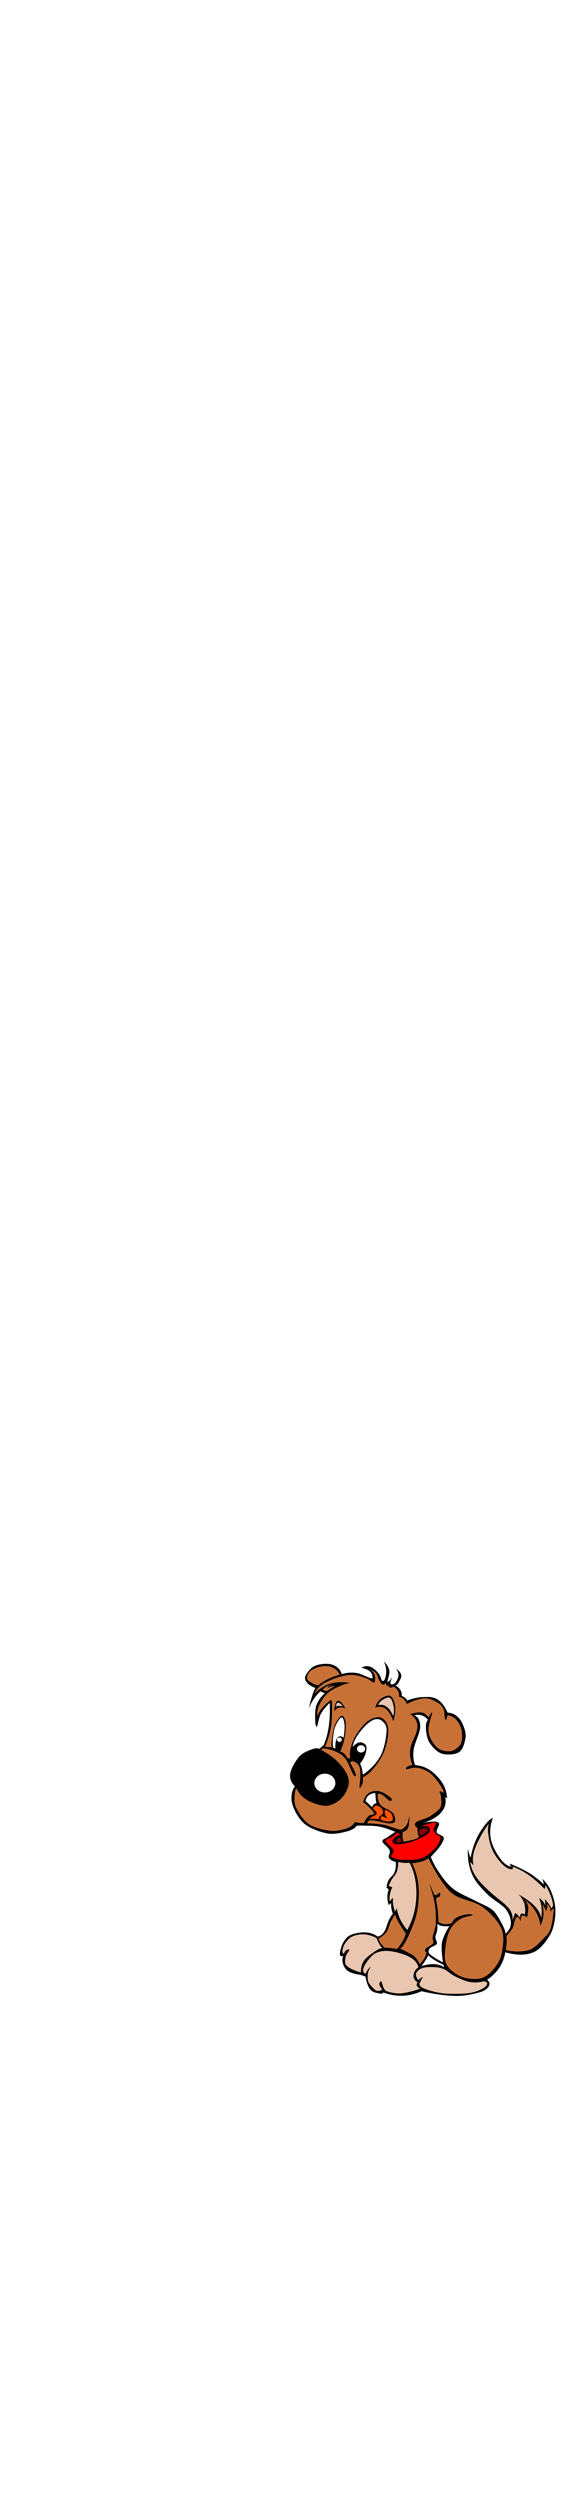 <?xml version="1.0" encoding="utf-8"?>
<svg id="woman" width="86" height="380" viewBox="202.715 584.407 144 380.048" preserveAspectRatio="xMidYMid meet" xmlns="http://www.w3.org/2000/svg">
  <defs id="svgEditorDefs">
    <path id="svgEditorClosePathDefs" class="lines" fill="black" style="stroke-width: 0px; stroke: none;"/>
    <pattern id="pattern-0" x="0" y="0" width="20" height="20" patternUnits="userSpaceOnUse" viewBox="0 0 100 100">
      <path d="M 0 0 L 50 0 L 50 100 L 0 100 Z" style="fill: black;"/>
    </pattern>
    <filter id="filter3349" width="1.818" y="-.458" x="-.409" height="1.915" color-interpolation-filters="sRGB">
      <feGaussianBlur id="feGaussianBlur3351" stdDeviation="3.851"/>
    </filter>
  </defs>
  <g transform="matrix(0.198, 0, 0, 0.198, 276.637, 879.188)">
    <g id="g3353" transform="matrix(1.208 0 0 1.208 -64.64 -47.763)">
      <path id="path5" style="stroke:#000000;stroke-width:.036;stroke-miterlimit:10;fill-rule:evenodd" d="m80.558 67.686c-4.106-1.661-7.06-3.322-8.859-5.491-1.661-2.215-2.907-4.384-1.799-7.244 1.338-3.092 4.891-7.752 8.721-10.06 3.968-2.26 10.151-2.999 14.258-2.906 4.199 0.092 7.66 1.292 10.198 3.229 2.63 1.8 4.521 4.383 5.491 7.752 5.306-1.616 10.197-1.985 15.365-1.292 5.214 0.785 12.228 4.707 15.181 5.538 2.999 0.507 2.445-0.231 2.26-1.477 0-1.246-0.738-4.153-2.722-5.675-1.892-1.661-4.983-2.999-9.09-4.014 3.23-1.754 6.367-2.077 9.413-0.97 3.138 1.062 6.875 4.661 8.906 7.245 2.169 2.492 2.63 6.506 3.691 7.614 1.338 0.923 2.307-0.139 3.092-1.938 0.784-1.984 1.569-6.183 1.292-9.228-0.23-3.138-0.922-6.137-2.445-9.183 3.275 2.953 5.213 6.229 5.813 9.828 0.646 3.507-2.307 10.243-1.938 11.489 0.6 1.062 2.215-0.554 5.029-4.845-1.661 3.738-2.261 6.23-1.799 7.291 0.646 0.923 3.229 0.646 4.706-0.831 1.477-1.615 3.553-5.306 3.737-7.89 0.277-2.538-0.646-5.03-2.584-7.291 3.23 1.938 4.938 4.153 5.491 6.46 0.508 2.26-1.385 5.398-2.445 7.429-0.969 1.938-2.215 3.23-3.554 4.061 2.446 1.246 4.107 2.86 5.169 4.661 1.153 1.753 1.522 3.875 1.291 6.183 1.801 0.785 3.092 1.522 4.061 2.399 0.97 0.784 1.569 1.708 1.801 2.584 5.675-2.215 11.166-3.506 16.473-3.692 5.628-0.23 10.891-0.6 15.549 2.261 4.339 2.769 8.121 7.383 10.982 14.212 3.6 0.231 6.552 1.154 9.368 3.323 2.721 2.03 4.981 4.937 6.781 8.905 1.614 3.83 3.645 8.998 3.092 14.073-0.691 4.983-2.538 12.644-6.782 15.688-4.431 2.861-13.242 3.276-18.595 1.615-5.445-1.799-10.291-7.336-13.105-11.812-2.676-4.614-3.507-10.936-3.737-15.042-0.323-4.153 0.554-7.06 2.123-9.229-2.123-2.353-4.339-3.969-6.829-4.66-2.401-0.785-4.984-0.785-7.753 0 4.43 1.984 6.368 5.953 6.32 12.089 0 6.137-5.997 17.442-6.966 24.456-0.877 6.783-0.277 12.274 1.614 16.473 5.768 0.369 11.167 2.261 16.012 5.491 4.892 3.275 10.15 8.859 13.29 14.073 3.044 5.029 4.477 10.243 4.659 16.011l-2.075-1.984c0.969 3.875 0.738 7.429-0.509 10.843-1.384 3.276-3.737 6.691-7.428 9.552-3.83 2.861-8.769 5.398-15.183 7.613 8.354-1.938 13.799-1.984 16.151-0.323 2.306 1.707-2.908 7.291-1.939 10.336 0.879 2.769 8.398 2.769 7.43 7.105-1.062 4.291-5.582 10.66-13.751 18.918 2.493 6.367 5.723 12.228 9.876 18.088 4.061 5.814 8.259 11.489 14.72 16.519 6.459 4.753 16.287 8.676 23.439 12.46 6.967 3.599 13.243 5.629 18.135 9.828 4.613 4.198 7.705 10.935 10.011 15.227 2.309 4.107 3.277 7.336 3.415 9.689 3.83-3.368 5.768-7.013 5.815-11.489-0.048-4.476-1.756-9.967-5.815-15.043-4.384-5.075-13.288-9.597-19.241-15.503-6.043-6.091-12.688-12.874-16.194-20.857-3.601-8.121-4.984-17.072-4.662-27.362 0.694 2.908 1.154 4.845 1.753 6.506 0.415 1.477 0.971 2.4 1.294 2.583 1.244-6.874 3.137-13.104 5.676-18.872 2.583-5.953 6.413-11.72 9.55-15.689 3.047-4.014 5.723-6.367 8.399-7.613-2.861 7.66-3.555 14.996-2.261 22.194 1.244 7.152 6.136 15.828 9.873 20.857 3.553 4.983 7.431 7.936 11.629 9.043l-1.154-3.368c6.922 2.906 12.689 5.584 17.488 8.214 4.659 2.537 7.844 4.845 10.982 7.29 3.044 2.308 5.583 4.568 7.613 6.782-0.138-1.753-0.461-3.321-0.784-4.337-0.37-1.062-0.738-1.938-1.294-2.261 4.293 3.646 7.567 8.168 10.014 14.073 2.445 5.814 4.431 12.92 4.523 20.58-0.048 7.566-1.247 16.658-5.032 24.225-4.198 7.291-10.563 16.474-18.732 19.888-8.166 3.229-17.856 3.184-29.623-0.139-1.062 6.184-3.276 11.628-6.461 16.519-3.274 4.846-7.521 9.091-12.92 12.736 2.446 2.03 3.14 4.152 2.078 6.367-1.109 2.123-3.185 4.753-8.907 6.644-6.043 1.708-15.779 4.292-26.346 4.199-10.659-0.184-22.656-1.8-36.729-5.029-6.646 2.953-13.382 4.568-20.212 4.846-6.921 0.23-13.565-1.015-20.671-3.554-0.23 1.108-1.476 1.661-3.737 1.154-2.307-0.508-6.968-0.969-9.69-3.877-2.583-3.183-4.245-7.751-5.491-14.396-0.461-0.046-1.338-0.277-2.123-0.508-0.784-0.323-1.753-0.692-2.907-1.108-6.044-0.736-10.29-2.03-13.612-4.06-3-2.168-4.476-5.168-5.307-7.937-0.784-2.722-0.738-5.354 0.323-8.075-2.354 0.738-3.369 0.092-3.553-2.122-0.046-2.399 1.385-7.707 3.045-11.12 1.799-3.369 3.922-6.829 7.798-8.768 4.245-2.077 11.351-3.322 16.334-3.046 4.938 0.186 9.413 1.754 13.243 4.522 2.63-0.646 4.891-2.307 6.783-5.168 1.984-2.953 3.415-8.951 4.845-12.136 1.615-3.229 2.953-5.491 4.384-6.967-0.6-1.8-1.154-3.646-1.477-5.537-0.323-1.938-0.415-3.877-0.462-5.998l-2.445 2.121c-0.877-2.813-1.477-5.675-1.43-8.397-0.046-2.723 0.553-5.491 1.43-8.121l-2.261-1.938c0.092-2.769 0.738-5.398 2.122-8.076 1.431-2.676 4.892-4.844 6.138-7.936 1.384-3.322 1.799-6.922 1.614-11.305-3.922-0.922-6.229-2.491-7.429-4.521-1.015-2.309 1.984-5.122 0.784-8.076-1.153-2.953-7.291-6.92-7.752-9.228-0.276-2.399 3.738-3.184 5.999-4.845 2.354-1.8 4.938-3.461 7.752-5.352-5.722-2.539-11.213-4.431-16.473-5.491-5.214-1.154-10.659-1.062-14.904-1.154-4.153-0.185-7.429-0.185-10.013 0.185-1.476 2.538-4.707 4.431-9.875 5.86-5.167 1.338-13.243 3.507-21.041 2.262-7.66-1.569-18.088-5.03-24.548-10.382-6.321-5.538-11.12-14.536-12.966-21.318-1.661-6.69-0.738-12.828 2.769-18.595-4.014-3.876-5.629-8.352-4.845-13.612 0.969-5.398 5.86-13.704 9.69-17.949 3.968-4.383 9.689-6.275 13.243-7.613 3.553-1.431 6.321-1.523 8.121-0.461l4.66-4.199c2.492-5.953 4.338-12.597 5.353-20.118 1.107-7.567 1.43-15.688 0.969-24.732-4.153 3.968-7.383 7.844-9.69 12.135-2.077 4.153-2.954 11.489-3.876 12.92-0.831 1.338-1.661-1.338-1.799-4.844-0.139-3.738-0.646-11.951 0.969-16.98 1.799-5.215 4.707-9.46 9.228-13.428l-4.706-2.077c-2.261 1.846-4.292 4.199-6.46 7.244-2.123 3-4.061 6.506-5.998 10.705 1.568-6.137 2.86-10.75 4.06-14.396 1.201-3.644 2.216-5.952 3.046-7.105zm119.97 284.38c1.614 1.476 3.737 3.184 6.551 4.937 2.769 1.661 6.184 3.554 10.244 5.491l0.186 2.354c-2.816-2.076-6.231-3.045-10.244-3.275-4.153-0.14-8.491 0.46-13.844 2.168 2.354-2.999 3.875-5.307 5.122-7.29 1.246-2.032 1.844-3.37 1.985-4.385z"/>
      <path id="path7" style="fill-rule:evenodd;stroke:#000000;stroke-width:.036;stroke-miterlimit:10;fill:#c87137" d="m83.742 64.917c2.307-2.307 5.352-4.199 9.136-6.183 3.831-1.984 8.398-3.692 13.704-5.307-2.26-4.107-5.121-6.552-8.767-8.029-3.461-1.477-8.721-1.246-12.597-0.369-3.783 0.784-8.259 2.906-10.566 5.121-2.215 2.123-3.323 5.445-2.954 7.66 0.554 2.03 3.691 3.738 5.675 4.938 2.032 1.108 4.154 1.892 6.369 2.169z"/>
      <path id="path9" style="fill-rule:evenodd;stroke:#000000;stroke-width:.036;stroke-miterlimit:10;fill:#c87137" d="m88.31 69.854c0.738-1.523 2.261-2.63 4.568-3.83 2.446-1.2 5.676-2.169 9.69-3.092-2.722 0.508-4.799 1.292-6.414 2.169-1.477 0.876-2.446 1.845-2.907 3.091 1.153-0.831 2.491-1.615 3.829-1.984 1.338-0.416 2.861-0.785 4.384-0.738-2.907 1.707-5.03 3.045-6.553 4.014-1.384 0.923-2.122 1.477-2.215 1.662-1.429-0.415-2.905-0.83-4.382-1.292z"/>
      <path id="path11" style="fill-rule:evenodd;stroke:#000000;stroke-width:.036;stroke-miterlimit:10;fill:#c87137" d="m79.912 74.422c0.646-3.553 2.907-6.552 6.599-9.505 3.876-3.045 10.474-5.952 15.873-7.844 5.63-1.938 11.351-3.322 16.796-3.275 5.398 0 11.397 1.984 15.32 3.46 3.922 1.292 7.013 5.076 8.397 4.568 1.569-0.692 1.615-5.86 0.692-8.213-0.876-2.491-2.629-4.43-5.629-6.183 3.369 1.384 5.86 2.953 7.475 4.891 1.615 1.984 1.569 4.246 2.538 6.414 1.246 1.984 2.769 4.568 4.015 5.26 1.2 0.508 2.353-0.093 3.276-1.984 0.369 1.846 0.738 2.769 1.292 3.276 0.554 0.276 1.106 0.138 1.846-0.923-0.047 1.522 0.369 2.445 1.245 2.768 0.923 0.231 2.261 0.046 4.199-0.922 2.307 1.43 3.83 2.953 4.753 4.753 0.969 1.846 1.338 3.553 0.923 5.813 2.169 0.738 4.152 1.707 5.444 3.092 1.338 1.292 2.492 2.999 2.953 4.937 7.383-3.968 13.704-5.86 19.148-6.183 5.493-0.231 9.921 2.537 13.474 4.567 3.14 1.8 5.029 3.507 6.414 6.553 1.384 3.045 1.153 10.197 1.984 11.489 0.646 1.153 1.385-0.37 2.216-4.568 3.69 0.37 6.736 1.892 9.32 4.568 2.538 2.63 4.892 6.875 5.813 11.305 0.786 4.245 1.017 10.659-0.735 14.442-1.848 3.692-6.139 6.783-10.014 7.845-3.968 0.692-9.783-0.046-13.521-2.4-3.968-2.353-7.012-7.613-8.952-11.305-1.845-3.737-2.213-6.552-1.982-10.936 0.275-4.568 3.69-14.073 3.83-15.873 0.093-1.753-1.291-0.276-3.645 4.938-1.755-2.307-3.462-3.83-5.308-4.753-1.707-0.969-3.046-0.923-5.445-0.738-2.261 0.092-5.353 0.646-8.767 1.661 3.599 2.676 5.906 5.583 6.921 8.905 1.016 3.23 0.646 6.414-0.553 10.613-1.016 4.015-4.43 9.69-5.63 13.843-1.107 3.968-1.246 6.829-1.107 10.382 0.322 3.46 1.107 6.875 2.537 10.428-2.813 0.646-4.752 1.431-5.813 2.168-1.153 0.785-1.522 2.123-0.369 2.399 1.477 0.046 5.814-1.753 8.768-1.661 3.184 0.046 6.275 0.554 9.459 2.03 3.277 1.431 6.229 2.907 9.506 6.184 3.137 3.229 7.475 9.09 9.458 12.412 1.984 3.138 2.493 5.076 2.03 6.184-2.121-1.615-3.46-1.984-3.828-1.292-0.508 0.738 1.106 2.63 1.292 5.675 0.23 2.861 1.062 7.706-0.738 11.305-2.123 3.414-7.2 6.875-11.491 9.505-4.291 2.584-11.95 3.922-14.257 5.999-2.169 1.984-1.8 3.876 1.106 5.861 0.277 2.446 0.462 4.567 0.738 6.183 0.324 1.615 0.738 2.768 1.062 3.46-0.369 0.969-1.938 1.893-4.706 2.769-2.769 0.877-6.599 1.661-11.675 2.539-0.6-1.984-0.969-3.691-1.106-5.491-0.139-1.846 0.045-3.415 0.369-5.076 2.583-0.369 4.521-1.893 5.629-4.568 1.199-2.722 1.568-11.121 1.292-11.674-0.185-0.461-0.97 5.722-2.538 8.213-1.431 2.354-3.507 4.891-6.229 5.63-2.723 0.369-5.998-1.477-9.459-2.354-3.184-0.923-5.768-2.307-10.243-2.907-4.43-0.646-9.783-1.246-16.243-1.292-0.045-1.477 0.508-2.445 1.846-2.906 1.384-0.508 2.677-0.508 6.184 0 3.691 0.369 11.767 2.814 15.319 2.906 3.646 0.139 5.491-0.646 6.045-2.353 0.646-2.03-0.139-6.321-2.723-9.136-2.584-2.861-9.875-4.891-12.597-8.028-2.538-3.415-3.507-7.245-2.907-11.859 0.969-0.692 2.354-0.323 4.522 0.923 2.261 1.246 6.599 5.86 8.213 6.552 1.754 0.416 2.769-1.384 1.292-3.091-1.615-1.616-7.152-5.538-10.566-6.599-3.23-1.246-6.091-1.061-8.767-0.507-2.538 0.415-4.615 1.799-6.414 3.645-1.707 1.892-3.045 4.383-4.015 7.66 3.184 2.491 5.676 4.799 7.66 6.921 2.123 1.984 4.292 4.292 4.014 5.676-0.323 1.245-3.921 0.784-5.813 2.353-1.753 1.569-3.276 3.876-4.752 7.106-1.246 0.323-2.769 0.507-4.384 0.369-1.662-0.138-3.415-0.508-5.445-1.108-1.569 3.138-4.614 5.398-9.137 6.968-4.476 1.568-10.797 2.999-17.718 2.353-6.737-0.922-16.519-3.23-22.61-7.291-6.091-4.337-10.659-12.32-13.335-17.534-2.446-5.353-1.431-9.598-1.431-13.104 0.138-3.368 0.738-5.814 1.984-7.152 2.583 5.491 6.598 9.69 12.043 12.782 5.675 3.045 14.396 6.183 20.625 5.675 6.275-0.692 12.643-4.798 16.427-9.321 3.876-4.614 7.245-11.813 6.553-17.673-0.554-6.137-5.076-12.458-10.013-17.903-4.892-5.583-11.397-10.151-19.518-14.581l2.353-1.661c5.491 0.553 10.013 1.892 14.074 3.83 3.922 1.754 7.013 3.646 9.828 7.66 3.092 4.199 6.414 13.658 8.213 16.611 1.846 2.492 3.23 1.661 2.538-0.554-0.646-2.168-2.583-6.367-6.183-12.413 1.523-1.338 3.045-1.568 4.753-0.876 1.707 0.738 4.292 2.491 5.26 5.26 1.153 2.492 1.107 6.506 1.107 10.244 0.046 3.784-1.153 10.474-0.922 12.043 0.507 1.246 2.261-1.938 2.953-3.83 0.646-1.938 0.831-4.153 0.554-7.152 3.968-1.661 7.798-4.938 11.674-9.644 4.153-4.891 8.813-11.859 11.49-18.965 2.63-7.336 4.568-17.811 3.83-23.763-0.785-5.86-4.292-9.921-8.029-11.121-3.645-1.246-8.859 0.554-13.335 3.646-4.245 2.907-9.274 9.367-12.413 14.212-3.092 4.844-4.799 9.644-5.999 14.211-1.061 4.338-1.246 8.167-0.553 11.674l-3.461-1.061c-0.739-1.754-1.661-3.092-2.953-4.199-1.2-1.107-2.584-1.846-4.337-2.215 2.261-5.306 4.061-10.659 4.891-15.873 0.877-5.445 1.477-11.858 0.739-15.688-0.416-3.784-2.353-7.152-4.199-6.552-1.8 0.6-5.353 5.537-7.106 9.828-1.569 4.014-2.538 10.798-3.092 14.812-0.461 4.061-0.646 6.921-0.185 9.09-1.062-0.185-2.215-0.415-3.461-0.507-1.246-0.139-2.399-0.139-3.83-0.185 2.769-6.275 4.707-12.55 5.999-19.011 1.292-6.46 1.43-14.442 1.476-19.518 0.185-5.214 0-9.043-0.554-11.674-3.969 2.769-7.199 5.629-9.69 8.583-2.492 2.953-4.245 5.999-5.26 9.136-0.508-4.015 0.092-8.029 1.984-12.228 2.077-4.338 5.538-9.367 9.321-12.782 3.783-3.368 8.813-5.629 12.781-7.291 4.015-1.753 7.475-2.907 10.751-3.276-6.414-0.969-11.905-0.969-16.98-0.185-4.983 0.784-9.182 2.722-12.781 4.938-3.509 1.984-5.955 4.429-7.847 7.336z"/>
      <path id="path13" style="stroke:#000000;stroke-width:.036;stroke-miterlimit:10;fill-rule:evenodd" d="m100.54 92.603c0.554-6.968 1.892-10.613 3.83-11.12 2.077-0.554 4.753 2.122 8.214 8.028-2.538-1.246-4.845-1.385-6.921-0.923-1.939 0.462-3.647 1.799-5.123 4.015z"/>
      <path id="path15" style="fill-rule:evenodd;stroke:#000000;stroke-width:.036;stroke-miterlimit:10;fill:#e9c6af" d="m102.2 88.404c0.323-3.276 1.108-4.983 2.354-5.122 1.292-0.231 3 1.107 5.306 4.014-2.446-0.6-4.106-0.646-5.491-0.508-1.339 0.231-1.892 0.647-2.169 1.616z"/>
      <path id="path17" style="stroke:#000000;stroke-width:.036;stroke-miterlimit:10;fill-rule:evenodd" d="m144.33 88.588c1.153-4.061 3.045-7.105 5.675-9.136 2.722-2.215 7.659-4.43 10.197-3.276 2.631 1.153 4.568 5.814 5.122 10.428 0.601 4.476 0.046 9.875-1.661 16.381-2.445-6.322-5.075-10.751-8.398-13.104-3.183-2.446-6.828-2.815-10.935-1.293z"/>
      <path id="path19" style="fill-rule:evenodd;stroke:#000000;stroke-width:.036;stroke-miterlimit:10;fill:#e9c6af" d="m147.42 86.05c0.691-2.261 2.03-3.968 4.014-5.307 2.077-1.476 6.183-3.691 8.213-2.722 2.123 1.015 3.646 5.537 4.199 8.951 0.6 3.23 0.6 6.875-0.369 10.751-2.076-4.752-4.384-8.167-7.106-10.059-2.63-1.936-5.676-2.537-8.951-1.614z"/>
      <path id="path21" style="fill-rule:evenodd;filter:url(#filter3349);stroke:#000000;stroke-miterlimit:10;stroke-width:.036;fill:#ffffff" d="m79.359 168.92c0 5.537 5.029 10.013 11.258 10.013 6.184 0 11.213-4.476 11.213-10.013s-5.029-10.059-11.213-10.059c-6.229 0-11.258 4.522-11.258 10.059z"/>
      <path id="path23" style="fill-rule:evenodd;stroke:#000000;stroke-width:.036;stroke-miterlimit:10;fill:#ffffff" d="m99.292 130.99c-0.323-3.969-0.277-7.798 0.138-11.674 0.462-4.153 1.2-7.983 2.584-11.49 1.615-3.507 4.568-8.444 6.184-8.767 1.799-0.277 2.769 3.045 3.275 6.783 0.508 3.646 0.046 8.444-0.876 14.766-1.708-1.338-3.23-1.708-4.568-1.292-1.338 0.415-2.677 1.753-3.461 4.014-0.692 2.215-0.876 5.03-0.738 8.952-0.831-0.415-1.661-0.831-2.538-1.292z"/>
      <path id="path25" style="fill-rule:evenodd;stroke:#000000;stroke-width:.036;stroke-miterlimit:10;fill:#ffffff" d="m120.24 130.49c0.415-3.368 1.753-6.736 4.014-10.613 2.308-3.875 6.552-9.136 9.69-12.228 3.368-3.23 6.875-5.768 9.829-6.552 3.184-0.739 6.044-0.139 8.213 1.984 2.168 1.938 4.753 4.292 4.383 10.428-0.231 6.183-2.123 18.318-6.368 26.255-4.291 7.752-10.382 14.443-18.964 20.257-0.185-2.63-0.554-4.707-1.107-6.737-0.507-2.03-1.062-3.737-1.846-5.121 2.676-3.138 4.384-6.368 5.491-9.505 1.153-3.323 1.938-7.43 0.923-9.645-0.97-2.214-4.292-3.783-6.783-3.46-2.308 0.184-4.799 1.891-7.475 4.937z"/>
      <path id="path27" style="fill-rule:evenodd;stroke:#000000;stroke-width:.036;stroke-miterlimit:10;fill:#ffffff" d="m124.81 132.47c0 2.168 1.984 3.922 4.384 3.922s4.383-1.754 4.383-3.922c0-2.123-1.984-3.875-4.383-3.875s-4.384 1.753-4.384 3.875z"/>
      <path id="path29" style="fill-rule:evenodd;stroke:#000000;stroke-width:.036;stroke-miterlimit:10;fill:#ffffff" d="m103.45 122.73c0 1.292 1.2 2.354 2.676 2.354 1.431 0 2.63-1.062 2.63-2.354s-1.199-2.353-2.63-2.353c-1.476 0-2.676 1.062-2.676 2.353z"/>
      <path id="path31" style="fill-rule:evenodd;stroke:#000000;stroke-width:.036;stroke-miterlimit:10;fill:#ffffff" d="m133.95 188.12c0.277-2.584 1.477-4.521 3.092-5.999 1.846-1.523 4.107-2.445 7.291-2.768 0.23 2.629 0.415 4.891 0.554 6.783 0.277 1.753 0.461 3.137 0.738 4.152-1.292 0.185-2.261 0.739-3.091 1.477-0.738 0.738-1.292 1.708-1.661 2.907-1.523-1.661-2.861-3-4.014-4.014-1.155-1.153-2.125-1.938-2.909-2.538z"/>
      <path id="path33" style="fill-rule:evenodd;stroke:#000000;stroke-width:.036;stroke-miterlimit:10;fill:#ff5200" d="m141.97 196.33c0.092-1.2 0.692-1.985 1.43-2.538 0.923-0.738 2.077-1.154 3.461-0.738 1.523 0.415 4.061 2.215 4.938 3.645 0.969 1.431 0.969 3.553 0.369 4.937-0.416 1.2-2.815 2.169-3.461 3.092-0.507 1.015-0.738 1.8-0.185 2.722-1.431-0.369-3.137-0.554-4.938-0.554-1.845-0.092-3.783 0.093-5.999 0.369 1.431-1.015 2.584-1.984 4.015-2.907 1.43-0.923 4.199-1.477 4.199-2.723 0.139-1.383-1.199-3.091-3.829-5.305z"/>
      <path id="path35" style="fill-rule:evenodd;stroke:#000000;stroke-width:.036;stroke-miterlimit:10;fill:#ff5200" d="m155.26 197.44c1.154 0.231 4.891 1.984 6.045 3.83 1.43 1.8 2.168 5.168 1.66 6.737-0.461 1.292-2.399 1.846-4.567 1.846-2.123-0.046-6.46-0.785-7.845-1.661-1.107-1.108-0.461-3.692 0.508-4.015 1.246-0.277 4.983 2.169 5.676 2.169 0.6-0.369-1.246-2.123-1.8-3.276-0.369-1.338-0.553-2.491-0.553-3.461 0.045-1.016-0.139-2.446 0.876-2.169z"/>
      <path id="path37" style="fill-rule:evenodd;stroke:#000000;stroke-width:.036;stroke-miterlimit:10;fill:#ff0000" d="m167.49 221.53 3.461 1.845c-4.568 2.307-7.106 4.43-7.983 6.183-0.738 1.8 0 3.922 3.276 4.383 3.507 0.184 11.352-0.785 17.119-2.722 5.952-2.123 14.35-5.998 17.349-8.767 2.954-2.861 1.477-6.183 0.37-7.475-1.154-1.292-7.567 0.37-7.475 0 0.368-0.554 6.136-2.584 8.767-3.091 2.583-0.692 5.72-1.708 6.552-0.554 0.738 1.108-2.77 5.26-2.539 7.291 0.093 1.893 1.478 2.999 2.909 4.569 1.154 1.429 4.751 1.522 4.566 4.198-0.323 2.492-2.213 7.198-5.676 10.936-3.689 3.554-8.812 8.674-14.95 10.75-5.905 1.985-14.856 1.708-20.255 1.477-5.307-0.416-9.782-1.568-11.489-3.275-1.478-1.708 3.275-4.246 2.168-6.922-1.062-2.907-7.844-7.568-8.398-9.875-0.185-2.353 4.2-2.445 6.23-3.83 2.075-1.522 4.014-3.229 5.998-5.121z"/>
      <path id="path39" style="fill-rule:evenodd;stroke:#000000;stroke-width:.036;stroke-miterlimit:10;fill:#800000" d="m171.69 226.65c-2.907 0.924-4.661 1.893-5.261 2.908-0.415 0.83 0.831 2.354 1.8 2.769 1.015 0.276 2.353 0.091 4.014-0.739-0.185-1.615-0.369-3.276-0.553-4.938z"/>
      <path id="path41" style="fill-rule:evenodd;stroke:#000000;stroke-width:.036;stroke-miterlimit:10;fill:#800000" d="m191.21 218.43c1.893-0.923 3.37-1.338 4.939-1.431 1.707-0.231 3.645 0.23 4.198 0.877 0.508 0.645 0.138 1.983-1.292 3.321-1.432 1.154-3.552 2.492-6.922 4.016-0.601-2.077-1.199-3.6-1.292-4.753-0.046-1.107-0.091-1.846 0.369-2.03z"/>
      <path id="path43" style="fill-rule:evenodd;stroke:#000000;stroke-width:.036;stroke-miterlimit:10;fill:#e9c6af" d="m168.78 252.9c2.398 0.416 4.521 0.785 6.552 0.922 1.984 0.046 3.876 0.046 5.491-0.184 3.368 6.137 5.491 12.827 6.552 20.811 1.2 7.844 1.016 17.672-0.369 26.255-1.43 8.443-4.337 16.657-8.535 24.641-2.954-3.461-5.399-7.107-7.337-10.937-1.846-3.876-3.184-7.891-4.016-12.228l-1.799 3.645c-1.062-3.045-1.614-5.721-2.03-8.213-0.323-2.537-0.323-4.845 0-6.921l-3.646 4.198c-0.139-2.86-0.139-5.536 0.369-8.028 0.416-2.584 1.338-4.892 2.399-7.106l-3.829-1.477c0.922-2.307 2.075-4.613 3.46-7.105 1.662-2.446 3.83-4.707 5.075-7.659 1.155-3.14 1.709-6.554 1.663-10.614z"/>
      <path id="path45" style="fill-rule:evenodd;stroke:#000000;stroke-width:.036;stroke-miterlimit:10;fill:#ffffff" d="m210.54 318.15c0.416 1.152 1.707 1.938 3.878 2.537 2.123 0.508 5.029 0.691 8.904 0.554-2.721 3.969-4.661 7.799-5.998 11.305-1.385 3.414-2.123 5.398-2.216 9.874-0.093 4.477 0.278 10.244 1.478 17.304-2.954-1.476-5.86-3.045-8.214-4.521-2.398-1.615-4.751-3.138-6.552-4.752-1.108-1.939-0.923-3.83 0.368-5.491 1.34-1.754 6.554-3.046 7.66-4.938 0.784-2.076-1.432-4.567-1.477-6.92 0.045-2.399 1.43-4.707 1.845-7.106 0.372-2.588 0.416-5.033 0.324-7.846z"/>
      <path id="path47" style="fill-rule:evenodd;stroke:#000000;stroke-width:.036;stroke-miterlimit:10;fill:#e9c6af" d="m151.8 344.59c-1.153-1.292-2.308-2.815-3.276-4.569-0.969-1.891-1.938-3.783-2.722-6.182-4.66-2.492-9.229-3.83-13.705-4.016-4.43-0.138-9.274 0.646-12.781 2.538-3.415 1.708-5.906 5.215-7.66 7.845-1.522 2.537-2.307 5.629-2.353 7.476-0.092 1.66 0.461 2.583 1.662 2.769 0.6-1.662 1.199-2.815 2.168-3.461 1.107-0.831 3.507-1.661 3.46-0.555 0.046 1.2-3.368 4.522-3.83 7.475-0.416 2.862-1.708 6.369 0.922 9.275 2.769 2.769 7.937 5.215 15.504 7.336-0.323-4.797 0.646-8.767 3.091-12.596 2.676-3.923 8.352-7.567 11.674-9.874 3.324-2.353 5.816-3.323 7.846-3.461z"/>
      <path id="path49" style="fill-rule:evenodd;stroke:#000000;stroke-width:.036;stroke-miterlimit:10;fill:#e9c6af" d="m190.33 365.03c-1.062-4.43-3.923-8.076-9.137-10.937-5.076-2.907-15.043-5.814-21.364-6.413-6.044-0.739-11.212 0.184-15.503 2.399-4.292 2.26-7.937 7.566-10.198 10.75-2.076 3.139-2.769 5.629-2.769 7.659 0.093 1.754 1.015 2.908 2.953 3.277 0.046-0.785 0.461-1.938 1.246-3.092 1.015-1.477 3.415-4.66 3.646-4.384 0.138 0.37-2.261 3.922-2.722 6.737-0.277 2.723-0.692 6.553 0.554 9.689 1.43 3.045 5.352 6.737 7.291 8.398 2.168 1.476 3.276 0.83 4.568 0.737 1.2-0.092 2.169-0.646 2.723-1.476-1.754-2.216-2.723-3.923-2.907-5.308 0.092-1.568 0.831-3.968 2.03-2.906 1.107 1.154 1.661 7.291 4.522 9.506 3.091 2.03 9.321 2.814 13.52 3.092 4.384 0.092 8.213-0.878 12.043-1.661 4.015-0.924 7.613-2.077 11.305-3.461-1.799-0.969-2.953-1.938-3.461-3.092s-0.092-2.307 0.738-3.646c-2.261-1.523-3.599-3.23-4.198-5.121-0.369-1.938 0.23-4.707 1.107-6.368 0.874-1.889 2.213-3.227 4.013-4.379z"/>
      <path id="path51" style="fill-rule:evenodd;stroke:#000000;stroke-width:.036;stroke-miterlimit:10;fill:#e9c6af" d="m260.01 379.79c-4.982 1.385-9.967 1.568-15.134 0.738-5.307-1.062-11.074-3.783-15.874-6.184-4.892-2.491-8.258-6.413-12.779-8.028-4.616-1.614-10.062-1.753-14.029-1.66-3.968 0.046-7.012 0.6-9.505 1.845-2.445 1.154-4.383 3.138-4.937 5.261-0.37 1.938 0.369 4.198 2.398 6.783 2.585-2.17 4.152-3.277 4.523-3.139 0.46 0-1.154 2.215-1.801 3.646-0.46 1.477-2.077 2.999-1.291 4.753 0.921 1.522 2.168 2.814 6.413 4.383 4.429 1.569 11.351 3.691 19.334 4.569 7.843 0.691 19.979 0.507 27.177-0.37 7.06-1.2 11.398-3.321 14.768-5.121 3.092-1.708 4.198-3.691 4.384-4.892 0.09-1.246-1.062-2.168-3.647-2.584z"/>
      <path id="path53" style="fill-rule:evenodd;stroke:#000000;stroke-width:.036;stroke-miterlimit:10;fill:#e9c6af" d="m333.88 299.51c-0.275-3.046-1.062-6.46-2.354-10.061-1.292-3.645-3.185-7.659-5.49-11.858l-1.246 4.015c-5.813-6.045-11.536-11.027-17.166-14.949-5.675-3.969-11.213-6.829-16.795-8.769v2.723c-3.367 0.139-6.6-1.245-10.196-4.521-3.556-3.368-8.444-9.552-10.938-14.813-2.629-5.398-4.153-11.812-4.752-16.749-0.786-4.938-0.601-9.137 0.368-12.597-4.013 5.537-7.428 10.89-10.059 16.242-2.861 5.214-5.167 10.797-6.184 15.503-1.062 4.662-1.062 8.859 0 12.597l-3.645-3.507c0.783 5.261 2.721 10.429 6.184 15.689 3.414 5.168 8.581 10.29 14.074 15.365 5.259 5.029 13.703 11.027 17.671 14.95 3.782 3.784 4.661 4.8 5.86 7.659 1.199 2.723 1.615 5.677 1.43 8.86 0.601-2.538 1.339-4.431 1.848-5.676 0.322-1.431 0.506-2.538 1.43-2.076 0.923 0.415 2.676 1.983 4.751 4.706-0.138-2.261 0.232-3.645 1.109-4.153 0.831-0.646 2.168-0.414 4.013 0.692 0.693-4.475 0.323-8.49-0.736-12.043-1.246-3.645-3.185-6.736-6.184-9.459 7.613 4.291 13.381 8.306 17.486 12.735 4.016 4.245 6.276 8.629 6.784 12.966 0.599-4.014 0.784-7.844 0.368-11.489-0.415-3.737-1.337-7.198-2.769-10.566 2.03 1.568 3.555 3.092 4.754 4.568 1.062 1.43 1.8 2.768 2.03 4.198 0.045-1.521 0.045-2.86 0-4.014-0.138-1.292-0.323-2.4-0.554-3.322 2.354 2.723 4.105 4.799 5.26 6.598 1.154 1.754 1.522 2.907 1.478 3.646 0.692-1.014 1.43-2.028 2.17-3.09z"/>
      <path id="path55" style="fill-rule:evenodd;stroke:#000000;stroke-width:.036;stroke-miterlimit:10;fill:#c87137" d="m165.51 308.6c-2.03 2.952-3.737 5.998-5.307 9.136-1.338 3.138-1.846 6.599-3.83 9.506-2.123 2.769-4.799 5.075-8.583 7.105 0.369 1.568 0.876 3.092 2.03 4.753s2.677 3.229 4.568 5.075c2.076-0.046 4.199 0.139 6.367 0.369 2.262 0.14 4.568 0.507 6.922 0.923 2.584-3.138 4.476-5.998 6.045-8.767 1.477-2.77 2.63-5.26 3.091-7.659-3.275-4.846-5.952-9.045-7.844-12.413-1.89-3.553-3.043-5.998-3.459-8.028z"/>
      <path id="path57" style="fill-rule:evenodd;stroke:#000000;stroke-width:.036;stroke-miterlimit:10;fill:#c87137" d="m170.95 345.23c3.876 1.614 6.921 3.138 9.689 4.753 2.814 1.477 4.753 2.583 6.552 4.567 1.893 1.938 3.231 4.246 4.385 7.105 2.215-2.214 3.923-4.337 5.122-6.367 1.291-2.168 1.89-4.061 2.168-6.044-1.66-1.108-2.076-2.446-0.877-4.015 1.337-1.754 6.459-3.691 7.844-5.629 1.108-1.893-0.554-4.016-0.368-5.86 0.045-1.984 0.646-3.461 1.246-5.86 0.646-2.492 1.798-5.168 2.214-9.275 0.14-4.521-0.046-11.535-0.554-16.426-0.461-4.799-1.247-8.167-2.168-12.228-1.109-4.43-3.923-12.551-3.645-12.967 0.322-0.23 3.321 9.366 5.26 10.982 1.659 1.246 4.428-2.585 5.307-2.399 0.829 0.276 0.413 2.86-0.186 4.015-0.831 0.922-3.229 0-3.645 2.399-0.323 2.445 1.106 7.936 1.614 12.182 0.275 4.061 0.691 8.26 0.739 12.411 1.752 1.247 3.83 2.216 6.229 2.399 2.353 0.14 5.029 0 8.028-0.922 0.693-2.399 2.26-4.291 4.892-5.86 2.49-1.661 7.567-3.046 10.429-3.46 2.769-0.555 7.613-0.139 6.552 0.737-1.154 0.831-9.32 1.523-13.288 4.384-4.153 2.677-8.584 6.645-11.168 12.412-2.769 5.722-4.338 15.504-4.706 21.871-0.416 6.138-0.461 10.844 2.538 15.366s9.228 9.229 15.318 11.628c6.046 2.261 14.397 2.86 20.258 1.615 5.63-1.522 9.828-5.399 13.658-9.829 3.645-4.568 7.335-9.874 8.767-16.98 1.244-7.289 3.137-17.719-0.37-25.933-3.598-8.351-12.134-17.44-20.255-23.348-8.307-5.998-21.274-7.521-28.424-11.858-7.062-4.43-9.322-7.566-14.074-14.212-4.937-6.829-9.921-15.181-15.135-25.747-1.801 1.384-3.876 2.538-6.922 3.461-2.907 0.785-6.321 1.568-10.428 1.845 3.691 7.245 5.952 15.089 6.783 23.902 0.923 8.859 0.184 19.241-1.662 28.47-1.891 9.183-6.183 19.058-9.32 25.701-2.999 6.508-5.629 10.66-8.397 13.014z"/>
      <path id="path59" style="fill-rule:evenodd;stroke:#000000;stroke-width:.036;stroke-miterlimit:10;fill:#c87137" d="m284.09 331.67c2.77-3.046 4.614-5.538 6.046-7.661 1.244-2.121 1.845-3.69 1.798-4.89 1.062-4.8 2.215-7.245 3.462-7.845 1.244-0.554 2.398 1.015 3.83 4.706-0.048-3.321 0.506-5.26 1.66-5.998 1.108-0.738 2.816-0.139 5.121 1.8 1.154-4.614 1.57-8.445 1.062-11.674-0.601-3.276-1.938-5.769-4.198-7.661 5.029 3.508 8.86 7.521 11.859 12.229 2.906 4.707 4.799 9.874 5.675 15.874 1.752-3.601 2.722-7.245 3.092-11.122 0.23-3.921-0.138-7.936-1.292-12.042 1.154 1.661 2.075 2.952 2.769 4.383 0.691 1.246 0.877 2.4 1.062 3.461 0.691-1.477 1.244-2.814 1.475-4.199 0.233-1.431 0.233-2.583 0-3.829 1.478 1.568 2.446 3.091 3.092 4.567 0.508 1.385 0.693 2.723 0.37 4.015l3.646-4.198c-0.691 9.873-1.845 17.304-3.646 22.793-1.893 5.354-3.785 6.091-7.106 9.691-3.505 3.552-8.352 8.813-12.78 11.305-4.431 2.215-8.859 2.537-13.473 2.722-4.709 0.185-9.461-0.414-14.445-1.615 0.556-2.537 0.924-5.029 1.109-7.475 0.181-2.492-0.002-4.937-0.188-7.337z"/>
    </g>
  </g>
</svg>